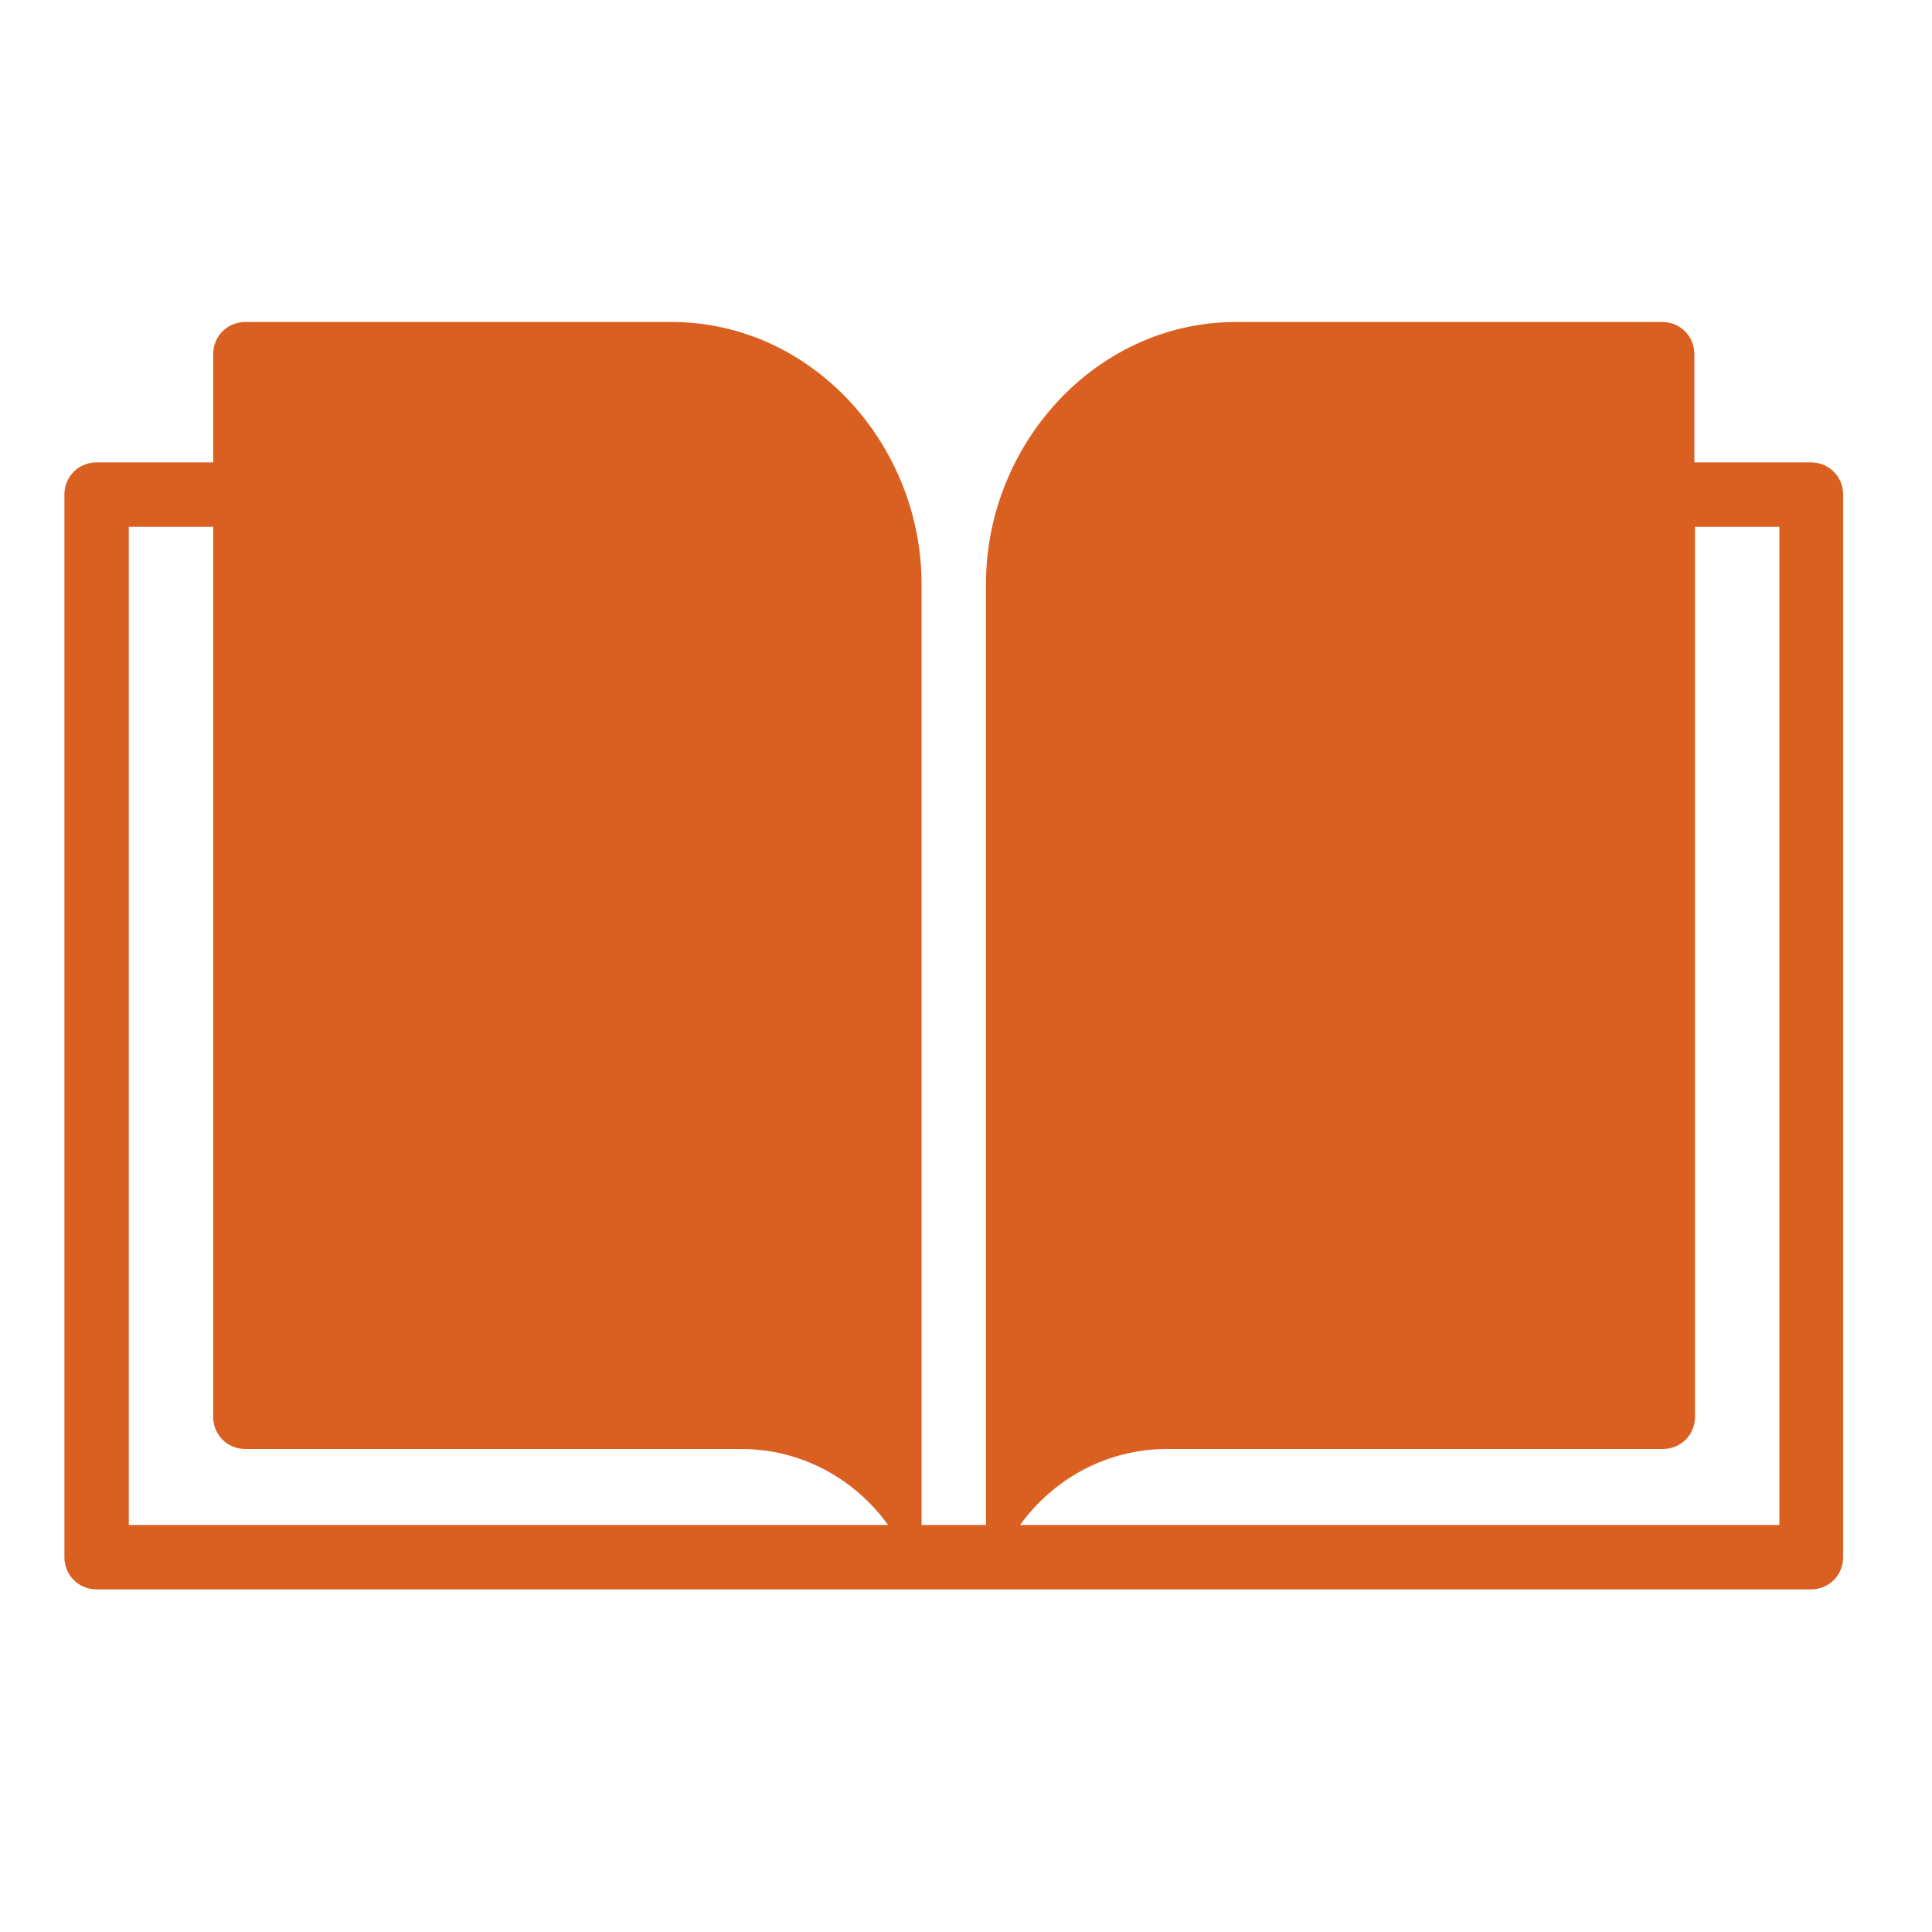 <svg width="30" height="30" viewBox="0 0 30 30" fill="none" xmlns="http://www.w3.org/2000/svg">
<path d="M28.12 7.18H26.31V5.5C26.31 5.22 26.09 5 25.81 5H19.21C19.21 5 19.18 5 19.16 5C17 5.02 15.31 6.91 15.31 9.07V23.68H14.31V9.07C14.31 6.91 12.62 5.02 10.46 5C10.44 5 10.43 5 10.41 5H3.81C3.53 5 3.31 5.22 3.31 5.5V7.18H1.5C1.22 7.18 1 7.4 1 7.68V24.18C1 24.46 1.22 24.68 1.5 24.68H28.12C28.4 24.68 28.62 24.46 28.62 24.18V7.68C28.62 7.4 28.4 7.18 28.12 7.18ZM2 23.68V8.18H3.31V22C3.31 22.28 3.53 22.5 3.81 22.5H11.51C12.45 22.5 13.28 22.97 13.79 23.68H2ZM27.62 23.68H15.84C16.35 22.97 17.18 22.5 18.12 22.5H25.82C26.1 22.5 26.32 22.28 26.32 22V8.18H27.63V23.68H27.62Z" fill="#DA6022"/>
</svg>
